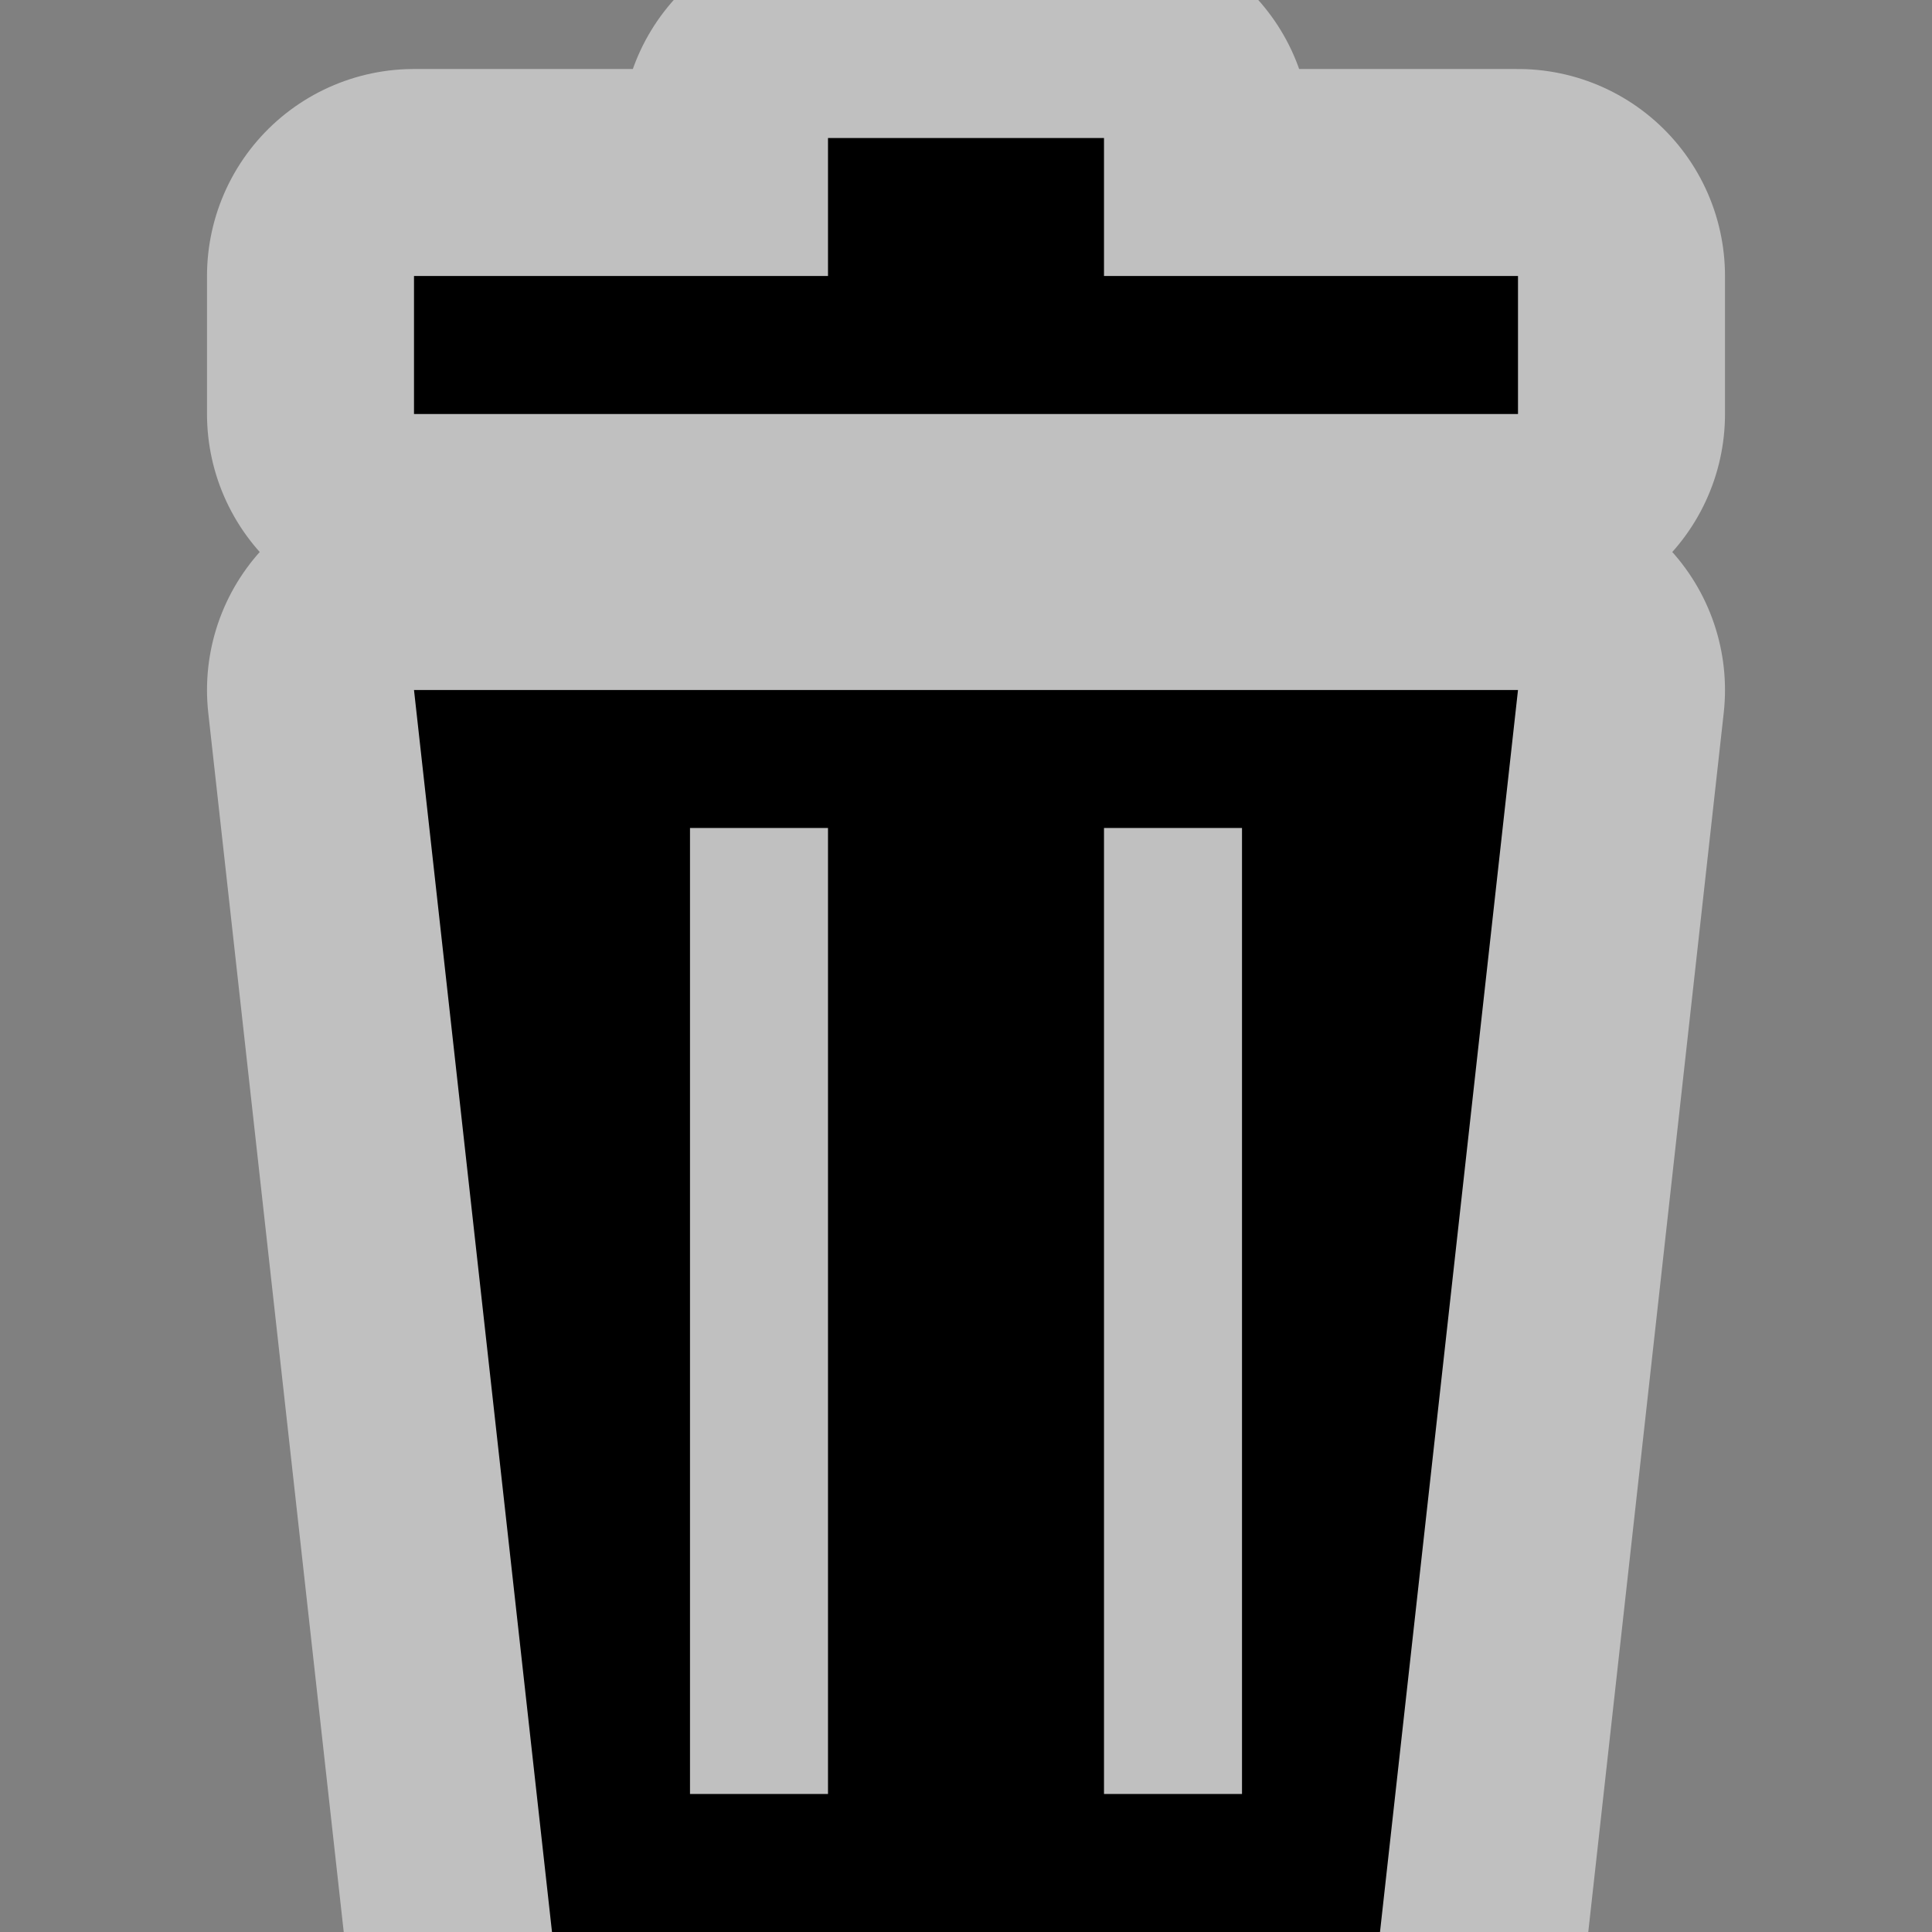 <?xml version="1.0" encoding="UTF-8" standalone="no"?>
<svg xmlns:dc="http://purl.org/dc/elements/1.1/" xmlns:cc="http://creativecommons.org/ns#" xmlns:rdf="http://www.w3.org/1999/02/22-rdf-syntax-ns#" xmlns:svg="http://www.w3.org/2000/svg" xmlns="http://www.w3.org/2000/svg" xmlns:sodipodi="http://sodipodi.sourceforge.net/DTD/sodipodi-0.dtd" xmlns:inkscape="http://www.inkscape.org/namespaces/inkscape" viewBox="0 0 14 14" height="14" width="14" id="svg10" version="1.1" sodipodi:docname="waste_disposal.svg" inkscape:version="0.92.4 (5da689c313, 2019-01-14)">
  <rect x="0" y="0" width="14" height="14" fill="#808080" stroke="none"/>
  <sodipodi:namedview pagecolor="#ffffff" bordercolor="#666666" borderopacity="1" objecttolerance="10" gridtolerance="10" guidetolerance="10" inkscape:pageopacity="0" inkscape:pageshadow="2" inkscape:window-width="1881" inkscape:window-height="1051" id="namedview2091" showgrid="false" inkscape:pagecheckerboard="true" inkscape:zoom="16.857143" inkscape:cx="7" inkscape:cy="7" inkscape:window-x="0" inkscape:window-y="0" inkscape:window-maximized="1" inkscape:current-layer="svg10" />
  <defs id="defs14" />
  <path style="opacity:0.5;fill:none;fill-opacity:1;fill-rule:nonzero;stroke:#ffffff;stroke-opacity:1;stroke-width:3;stroke-miterlimit:4;stroke-dasharray:none;stroke-linecap:round;stroke-linejoin:round" d="M 6 1 L 6 2 L 3 2 L 3 3 L 11 3 L 11 2 L 8 2 L 8 1 L 6 1 z M 3 5 L 4 14 L 10 14 L 11 5 L 3 5 z M 5 6 L 6 6 L 6 13 L 5 13 L 5 6 z M 8 6 L 9 6 L 9 13 L 8 13 L 8 6 z " id="path2636" />
  <path id="path817" d="M 6 1 L 6 2 L 3 2 L 3 3 L 11 3 L 11 2 L 8 2 L 8 1 L 6 1 z M 3 5 L 4 14 L 10 14 L 11 5 L 3 5 z M 5 6 L 6 6 L 6 13 L 5 13 L 5 6 z M 8 6 L 9 6 L 9 13 L 8 13 L 8 6 z " style="opacity:1;fill:#000000;fill-opacity:1;fill-rule:nonzero;stroke:none;stroke-opacity:1" />
</svg>
